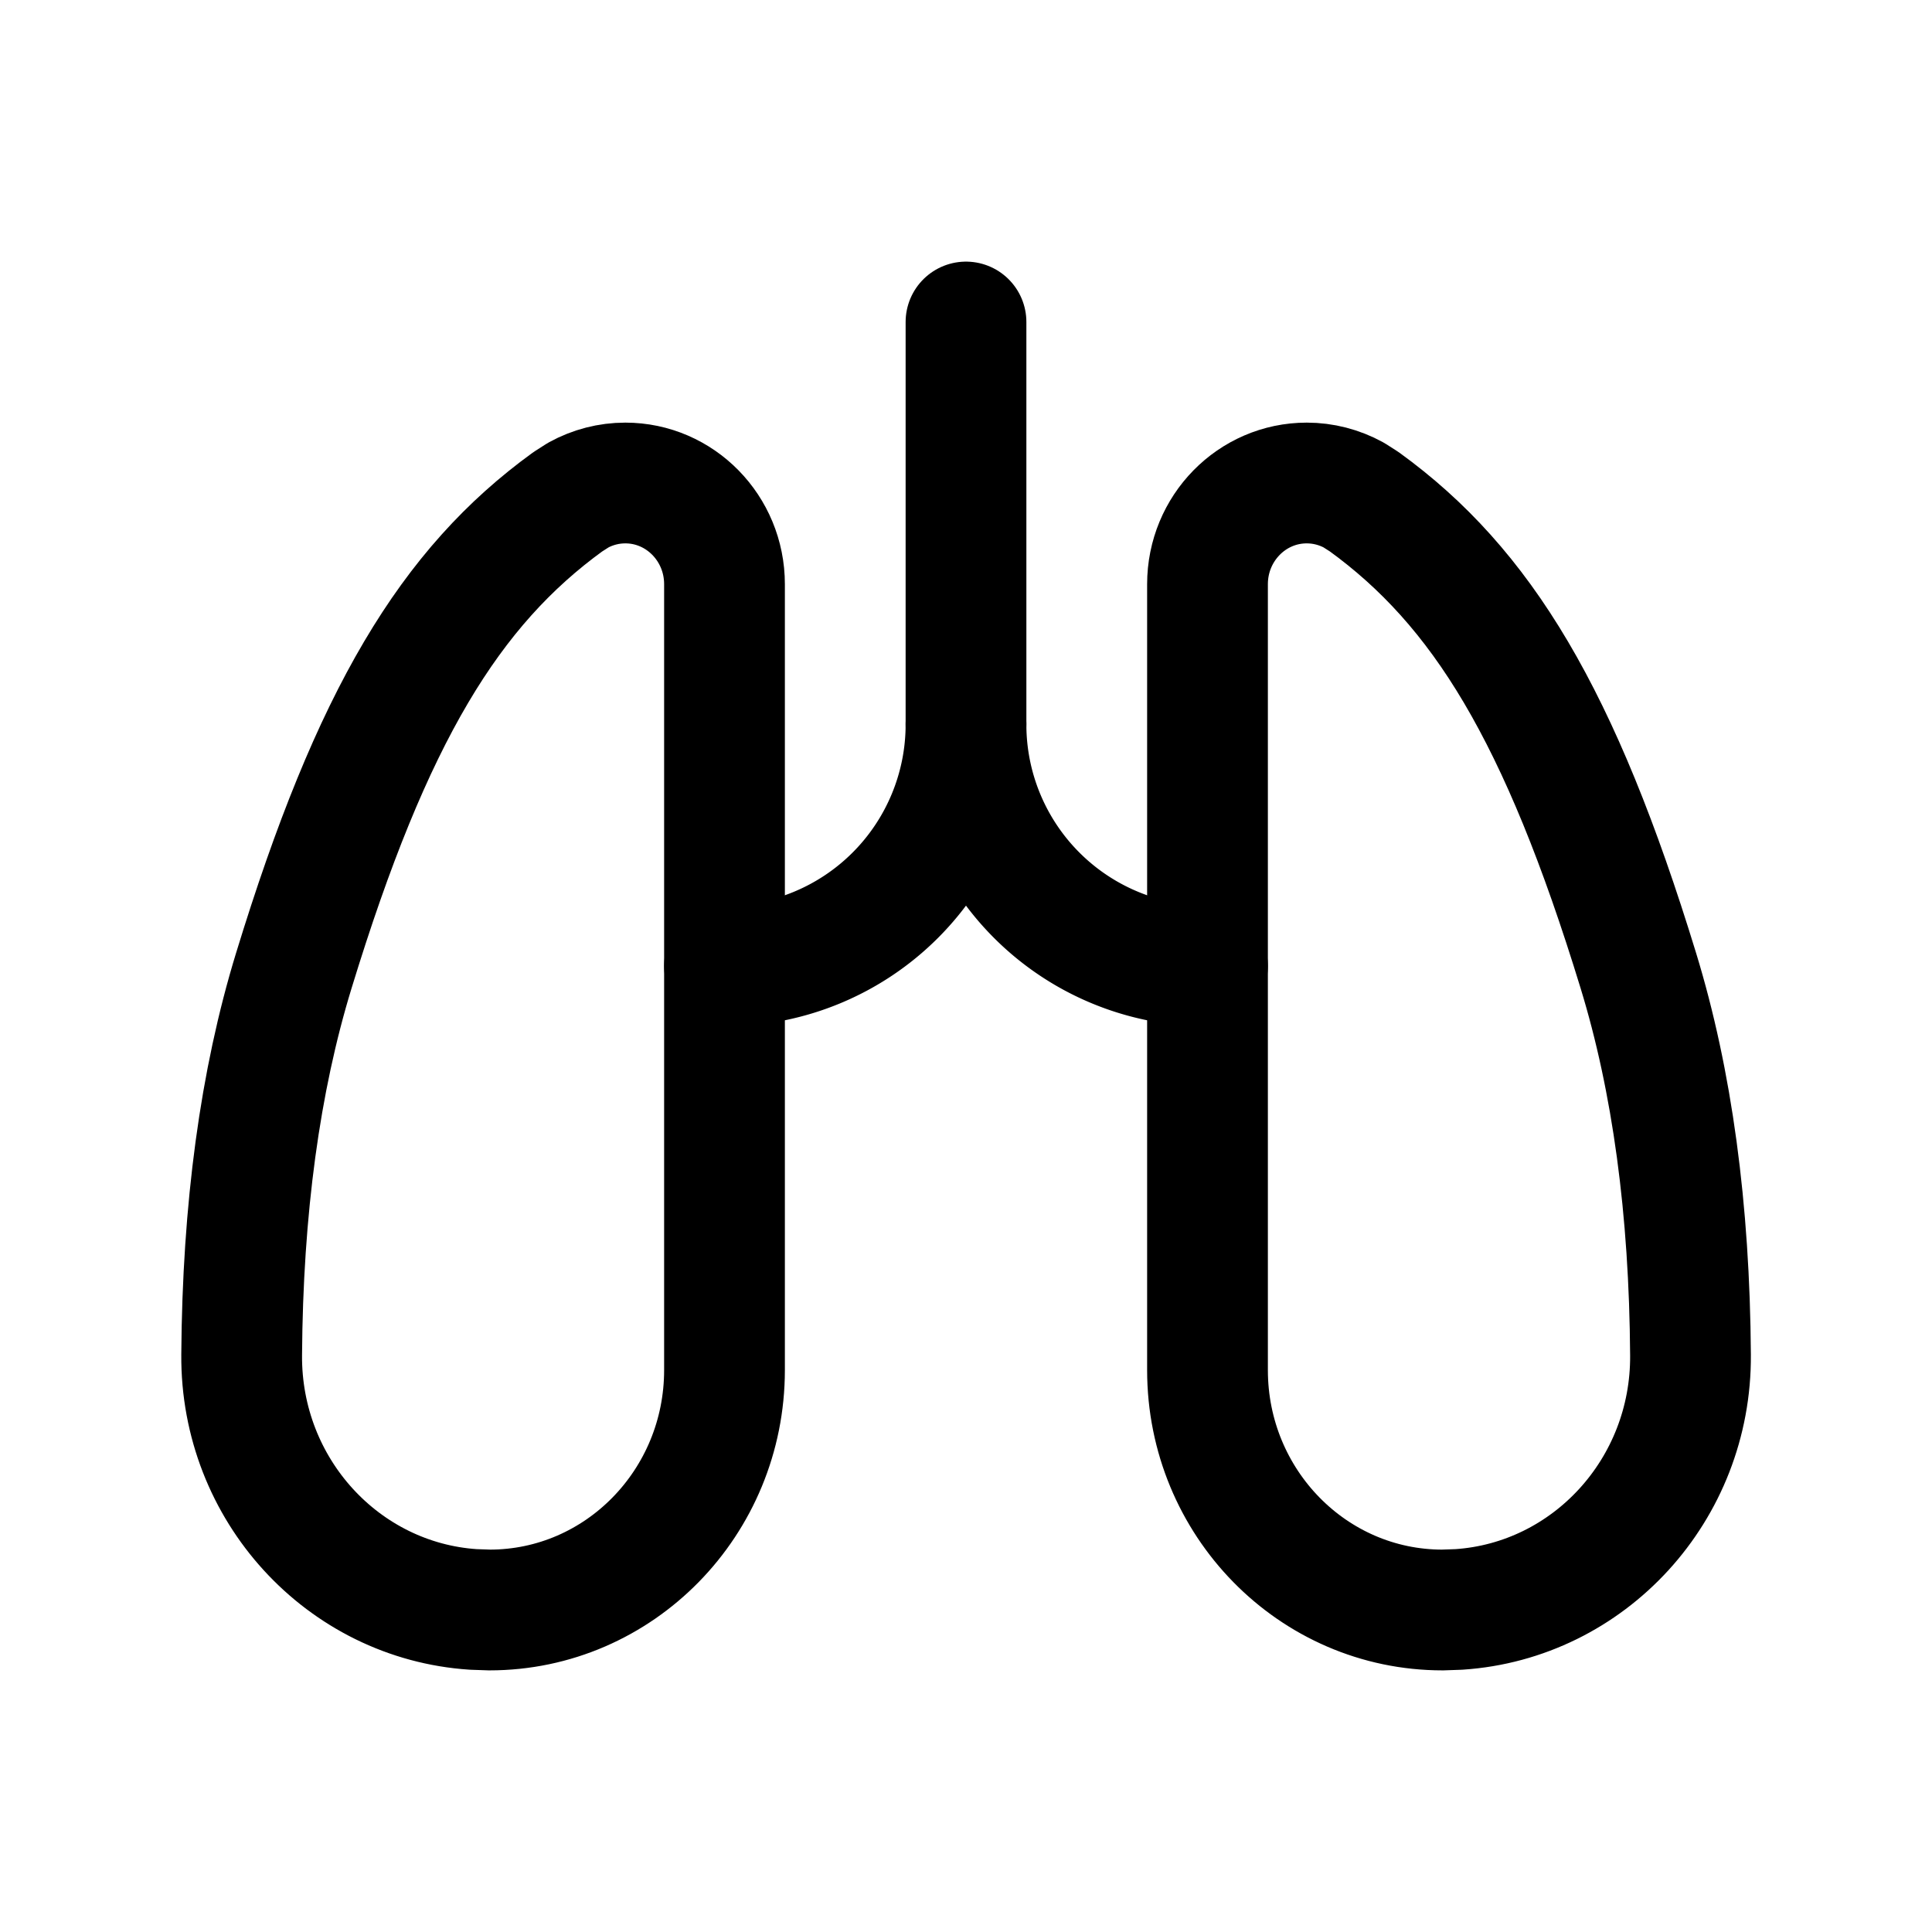 <svg xmlns="http://www.w3.org/2000/svg" class="icon icon-tabler icon-tabler-lungs"  viewBox="0 0 24 24" stroke-width="1.5" stroke="currentColor" fill="none" stroke-linecap="round" stroke-linejoin="round">
  <path stroke="none" d="M0 0h24v24H0z" fill="none"/>
  <path d="M6.081 20c1.612 0 2.919 -1.335 2.919 -2.98v-9.763c0 -.694 -.552 -1.257 -1.232 -1.257c-.205 0 -.405 .052 -.584 .15l-.13 .083c-1.46 1.059 -2.432 2.647 -3.404 5.824c-.42 1.37 -.636 2.962 -.648 4.775c-.012 1.675 1.261 3.054 2.877 3.161l.203 .007z" />
  <path d="M17.92 20c-1.613 0 -2.92 -1.335 -2.92 -2.98v-9.763c0 -.694 .552 -1.257 1.233 -1.257c.204 0 .405 .052 .584 .15l.13 .083c1.46 1.059 2.432 2.647 3.405 5.824c.42 1.37 .636 2.962 .648 4.775c.012 1.675 -1.261 3.054 -2.878 3.161l-.202 .007z" />
  <path d="M9 12a3 3 0 0 0 3 -3a3 3 0 0 0 3 3" />
  <path d="M12 4v5" />
</svg>


